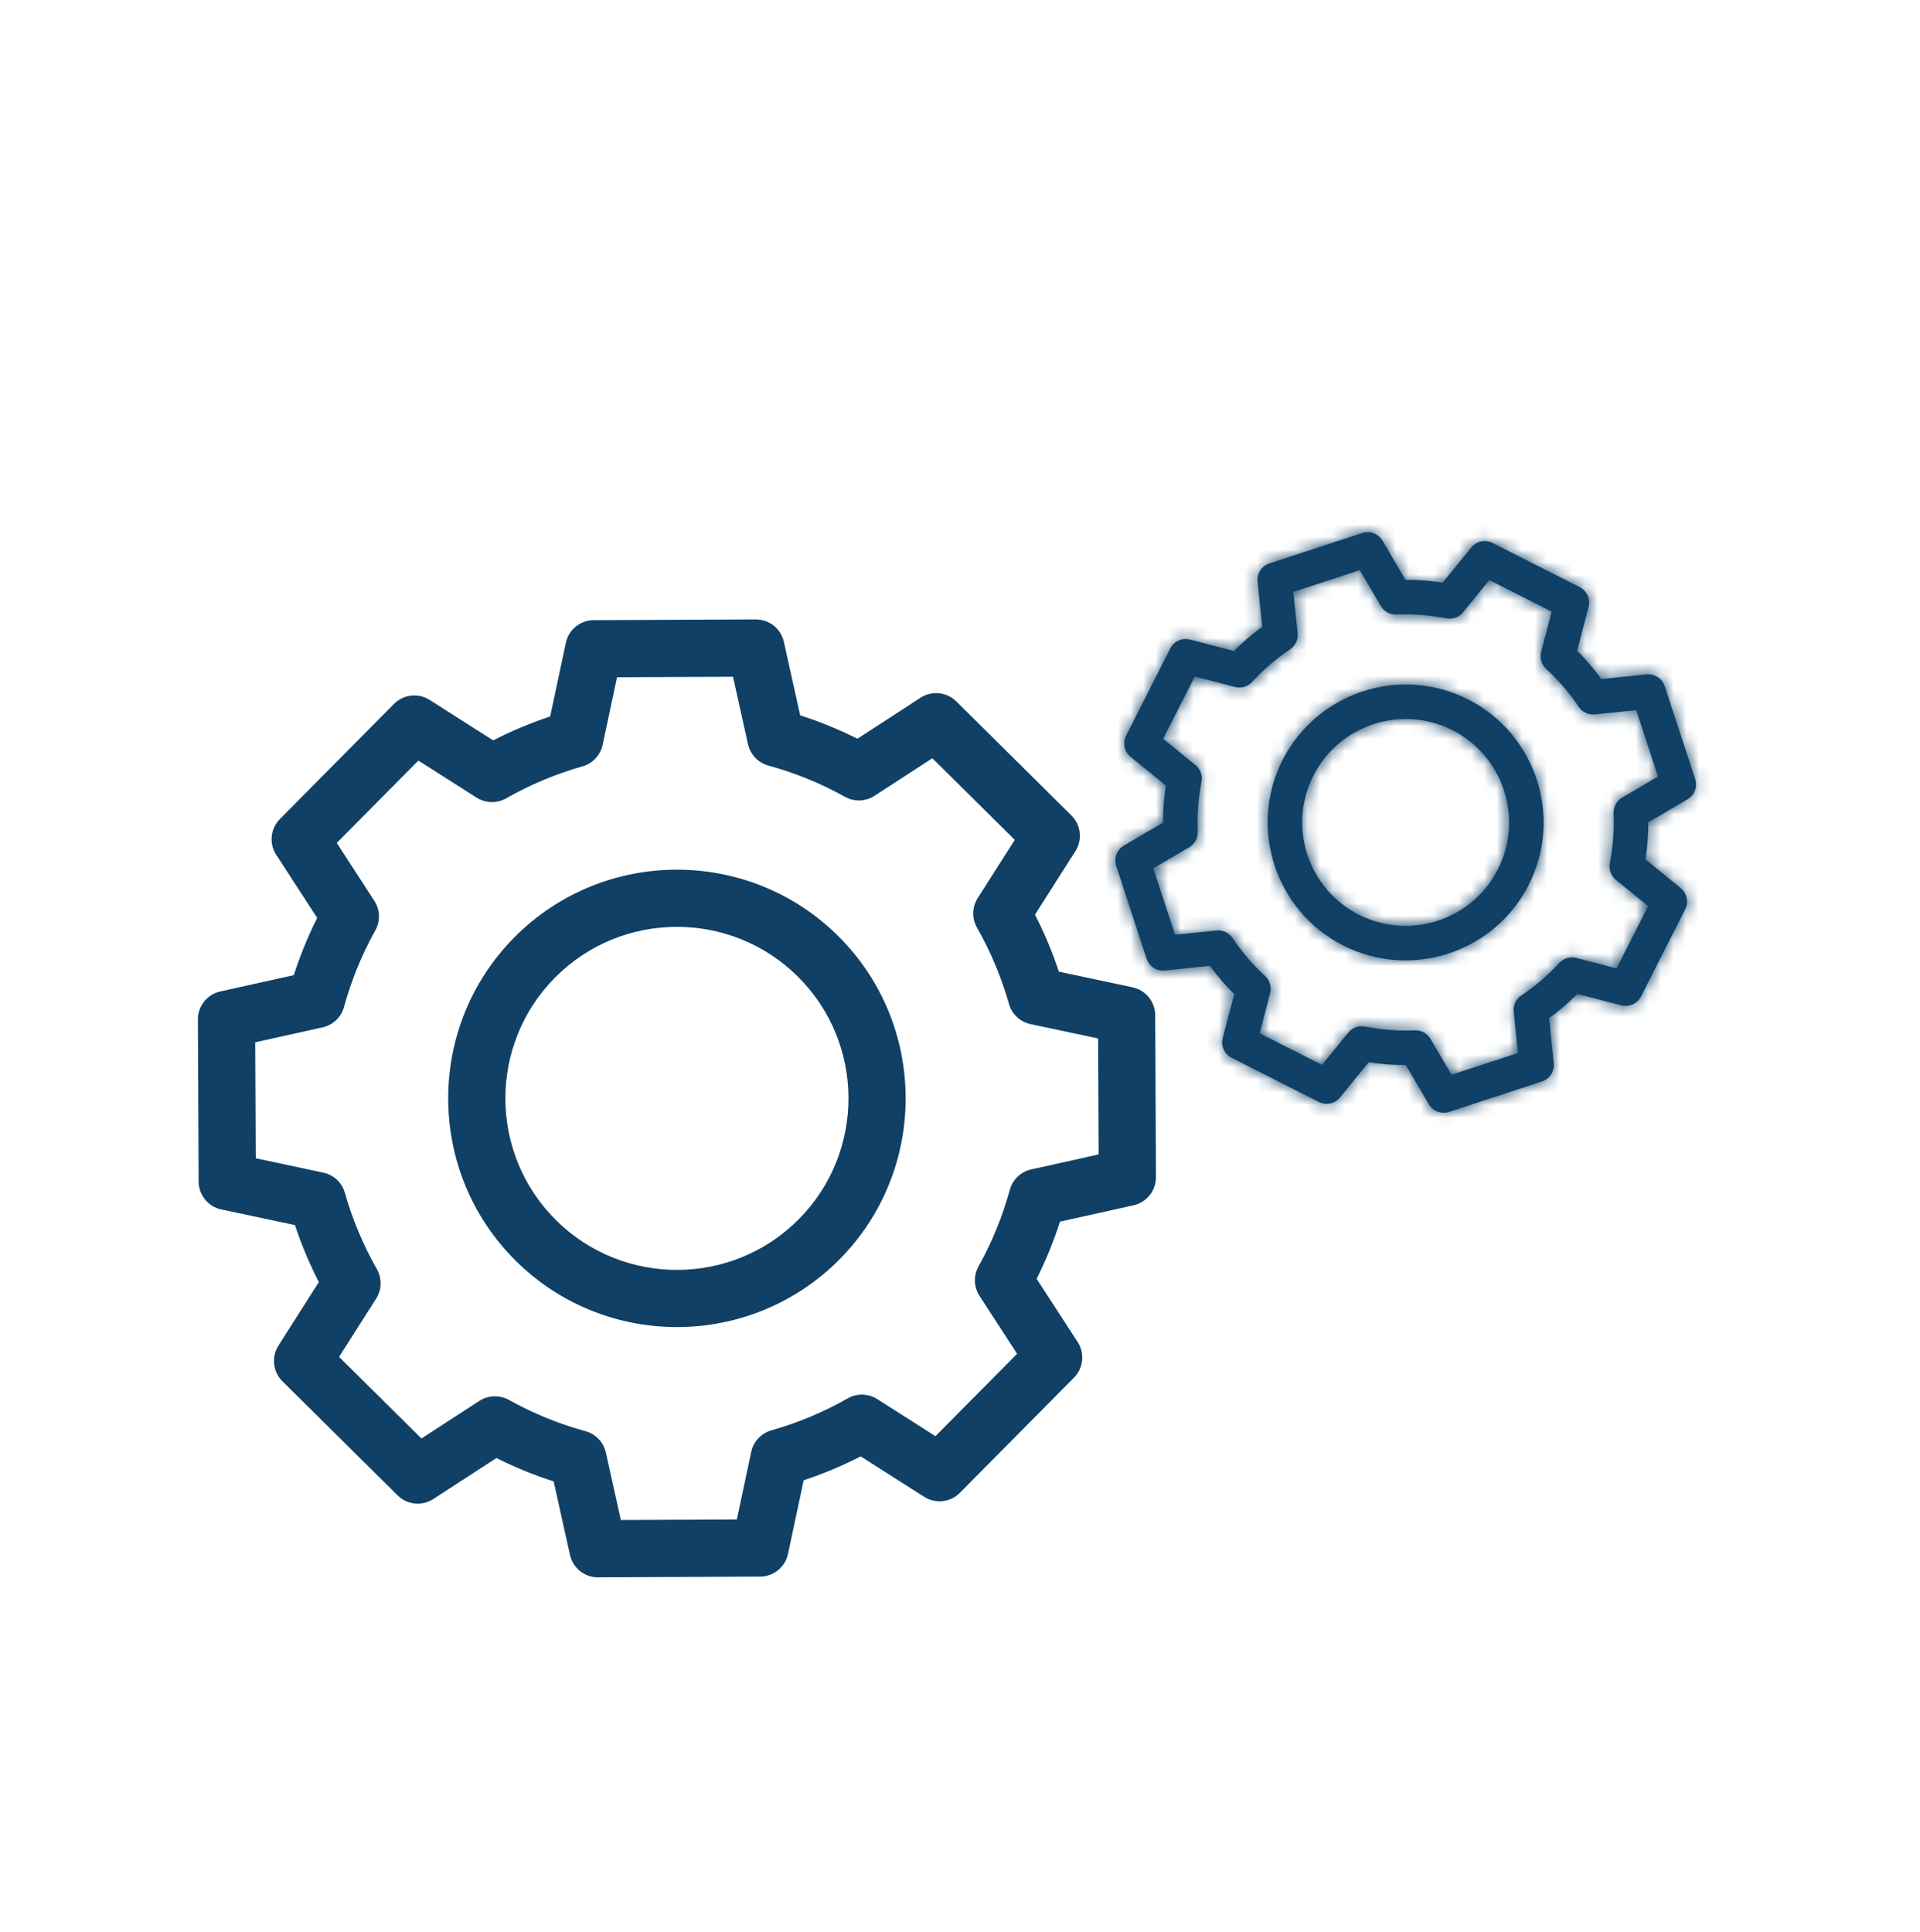 <svg width="152" height="153" viewBox="0 0 152 153" fill="none" xmlns="http://www.w3.org/2000/svg">
<path d="M40.722 74.216C33.691 81.311 33.743 92.805 40.838 99.836C47.934 106.867 59.427 106.815 66.459 99.72C73.49 92.624 73.438 81.13 66.342 74.099C59.247 67.068 47.753 67.12 40.722 74.216ZM63.242 96.532C57.968 101.853 49.348 101.892 44.026 96.619C38.705 91.346 38.665 82.725 43.939 77.404C49.212 72.082 57.833 72.043 63.154 77.316C68.476 82.59 68.515 91.21 63.242 96.532Z" fill="#104065"/>
<path d="M72.878 55.244L67.878 58.49C66.42 57.758 64.904 57.139 63.348 56.639L62.055 50.818C61.824 49.778 60.899 49.04 59.834 49.045L47.001 49.103C45.936 49.108 45.018 49.855 44.796 50.897L43.556 56.729C42.004 57.243 40.494 57.876 39.042 58.621L34.014 55.42C33.115 54.848 31.939 54.98 31.189 55.737L22.157 64.852C21.407 65.609 21.285 66.786 21.866 67.679L25.112 72.679C24.38 74.137 23.761 75.653 23.261 77.209L17.44 78.502C16.4 78.734 15.662 79.658 15.667 80.723L15.725 93.556C15.73 94.621 16.477 95.539 17.519 95.761L23.351 97.001C23.865 98.553 24.498 100.063 25.243 101.514L22.042 106.543C21.471 107.442 21.602 108.618 22.359 109.367L31.474 118.4C32.231 119.15 33.407 119.271 34.301 118.691L39.301 115.445C40.759 116.177 42.275 116.796 43.831 117.296L45.124 123.117C45.355 124.157 46.28 124.895 47.345 124.89L60.178 124.832C61.243 124.827 62.161 124.08 62.383 123.038L63.623 117.206C65.175 116.692 66.685 116.059 68.136 115.314L73.165 118.515C74.064 119.087 75.24 118.955 75.99 118.198L85.022 109.083C85.772 108.326 85.894 107.149 85.313 106.256L82.067 101.256C82.799 99.798 83.418 98.282 83.918 96.726L89.739 95.433C90.779 95.201 91.517 94.277 91.512 93.212L91.454 80.379C91.449 79.314 90.702 78.396 89.66 78.174L83.828 76.934C83.314 75.382 82.681 73.872 81.936 72.421L85.137 67.392C85.708 66.493 85.577 65.317 84.82 64.567L75.705 55.535C74.948 54.785 73.771 54.664 72.878 55.244ZM80.335 66.5L77.401 71.111C76.95 71.819 76.928 72.719 77.344 73.448C78.426 75.347 79.278 77.379 79.876 79.489C80.105 80.297 80.762 80.913 81.583 81.087L86.933 82.225L86.975 91.407L81.636 92.593C80.816 92.775 80.164 93.396 79.943 94.206C79.364 96.322 78.53 98.362 77.465 100.271C77.057 101.003 77.087 101.903 77.544 102.607L80.52 107.191L74.057 113.714L69.446 110.779C68.738 110.328 67.838 110.306 67.109 110.722C65.21 111.804 63.178 112.656 61.068 113.254C60.26 113.483 59.645 114.14 59.47 114.961L58.333 120.311L49.15 120.352L47.964 115.014C47.782 114.194 47.161 113.542 46.351 113.32C44.236 112.741 42.195 111.908 40.286 110.843C39.553 110.435 38.654 110.464 37.95 110.921L33.365 113.898L26.843 107.435L29.778 102.824C30.229 102.116 30.251 101.216 29.835 100.487C28.753 98.588 27.901 96.555 27.303 94.446C27.074 93.638 26.417 93.022 25.596 92.848L20.246 91.71L20.204 82.528L25.543 81.342C26.363 81.16 27.015 80.539 27.236 79.729C27.815 77.613 28.648 75.573 29.713 73.664C30.122 72.931 30.092 72.032 29.635 71.328L26.659 66.743L33.122 60.221L37.733 63.156C38.441 63.607 39.341 63.629 40.07 63.213C41.969 62.131 44.001 61.279 46.111 60.681C46.919 60.452 47.534 59.795 47.709 58.974L48.846 53.624L58.029 53.583L59.215 58.921C59.397 59.741 60.018 60.393 60.828 60.615C62.944 61.193 64.984 62.027 66.893 63.092C67.626 63.5 68.524 63.471 69.229 63.014L73.813 60.037L80.335 66.5Z" fill="#104065"/>
<mask id="path-3-inside-1_2528_1195" fill="white">
<path d="M101.536 60.185C98.815 65.558 100.972 72.144 106.345 74.865C111.718 77.587 118.304 75.43 121.026 70.057C123.747 64.683 121.59 58.098 116.217 55.376C110.844 52.655 104.258 54.812 101.536 60.185ZM118.589 68.823C116.548 72.852 111.609 74.47 107.579 72.429C103.549 70.388 101.931 65.449 103.972 61.419C106.014 57.389 110.953 55.771 114.983 57.812C119.013 59.853 120.631 64.793 118.589 68.823Z"/>
</mask>
<path d="M101.536 60.185C98.815 65.558 100.972 72.144 106.345 74.865C111.718 77.587 118.304 75.43 121.026 70.057C123.747 64.683 121.59 58.098 116.217 55.376C110.844 52.655 104.258 54.812 101.536 60.185ZM118.589 68.823C116.548 72.852 111.609 74.47 107.579 72.429C103.549 70.388 101.931 65.449 103.972 61.419C106.014 57.389 110.953 55.771 114.983 57.812C119.013 59.853 120.631 64.793 118.589 68.823Z" fill="#104065"/>
<path d="M92.615 55.666C87.398 65.966 91.527 78.569 101.827 83.786L110.864 65.945C110.418 65.719 110.231 65.15 110.457 64.704L92.615 55.666ZM101.827 83.786C112.127 89.003 124.729 84.875 129.946 74.575L112.105 65.538C111.879 65.984 111.31 66.171 110.864 65.945L101.827 83.786ZM129.946 74.575C135.163 64.275 131.035 51.672 120.735 46.455L111.698 64.297C112.144 64.523 112.331 65.092 112.105 65.538L129.946 74.575ZM120.735 46.455C110.435 41.238 97.832 45.367 92.615 55.666L110.457 64.704C110.683 64.257 111.252 64.071 111.698 64.297L120.735 46.455ZM109.668 64.304C110.123 63.407 111.201 63.054 112.098 63.508L103.061 81.35C112.017 85.887 122.974 82.298 127.51 73.341L109.668 64.304ZM112.098 63.508C112.995 63.963 113.348 65.04 112.893 65.938L95.052 56.901C90.515 65.857 94.104 76.814 103.061 81.35L112.098 63.508ZM112.893 65.938C112.439 66.835 111.361 67.188 110.464 66.733L119.501 48.892C110.545 44.355 99.588 47.944 95.052 56.901L112.893 65.938ZM110.464 66.733C109.567 66.279 109.214 65.201 109.668 64.304L127.51 73.341C132.047 64.385 128.458 53.428 119.501 48.892L110.464 66.733Z" fill="#104065" mask="url(#path-3-inside-1_2528_1195)"/>
<mask id="path-5-inside-2_2528_1195" fill="white">
<path d="M116.478 43.347L114.21 46.135C113.238 45.985 112.253 45.91 111.268 45.912L109.448 42.811C109.123 42.257 108.456 42.004 107.846 42.204L100.492 44.613C99.882 44.813 99.494 45.411 99.559 46.05L99.927 49.627C99.132 50.209 98.382 50.851 97.687 51.547L94.209 50.642C93.588 50.48 92.937 50.773 92.647 51.346L89.151 58.248C88.861 58.821 89.009 59.52 89.507 59.925L92.295 62.193C92.145 63.165 92.071 64.149 92.072 65.135L88.971 66.954C88.417 67.279 88.165 67.947 88.365 68.557L90.773 75.91C90.973 76.52 91.572 76.909 92.21 76.843L95.787 76.475C96.369 77.271 97.012 78.02 97.708 78.715L96.802 82.194C96.64 82.815 96.933 83.465 97.506 83.755L104.409 87.252C104.982 87.542 105.68 87.394 106.085 86.895L108.353 84.107C109.325 84.257 110.31 84.332 111.295 84.331L113.115 87.432C113.44 87.986 114.107 88.238 114.717 88.038L122.071 85.629C122.681 85.43 123.069 84.831 123.004 84.192L122.636 80.616C123.431 80.034 124.181 79.391 124.876 78.695L128.354 79.601C128.975 79.763 129.626 79.469 129.916 78.896L133.412 71.994C133.702 71.421 133.554 70.723 133.056 70.318L130.268 68.05C130.418 67.078 130.492 66.093 130.491 65.108L133.592 63.288C134.146 62.963 134.399 62.296 134.199 61.685L131.79 54.332C131.59 53.722 130.992 53.333 130.353 53.399L126.776 53.767C126.194 52.971 125.551 52.222 124.855 51.527L125.761 48.049C125.923 47.427 125.63 46.777 125.057 46.487L118.154 42.991C117.581 42.7 116.884 42.849 116.478 43.347ZM122.841 48.426L122.01 51.615C121.883 52.105 122.037 52.625 122.41 52.967C123.383 53.856 124.248 54.865 124.981 55.965C125.262 56.386 125.753 56.617 126.257 56.566L129.537 56.228L131.261 61.489L128.417 63.158C127.98 63.415 127.721 63.892 127.744 64.397C127.803 65.718 127.702 67.043 127.445 68.336C127.346 68.832 127.529 69.343 127.922 69.662L130.479 71.742L127.977 76.681L124.788 75.85C124.298 75.723 123.778 75.876 123.436 76.25C122.547 77.222 121.538 78.087 120.438 78.821C120.017 79.102 119.786 79.593 119.837 80.097L120.175 83.377L114.913 85.1L113.244 82.256C112.988 81.819 112.511 81.56 112.005 81.583C110.684 81.642 109.359 81.542 108.067 81.284C107.571 81.185 107.06 81.369 106.741 81.761L104.661 84.318L99.722 81.817L100.553 78.627C100.68 78.138 100.526 77.617 100.153 77.276C99.18 76.386 98.315 75.378 97.582 74.278C97.301 73.856 96.81 73.625 96.306 73.677L93.026 74.014L91.302 68.753L94.146 67.084C94.583 66.828 94.842 66.351 94.819 65.845C94.76 64.524 94.861 63.199 95.118 61.907C95.217 61.41 95.034 60.9 94.641 60.58L92.085 58.501L94.586 53.562L97.775 54.392C98.265 54.52 98.785 54.366 99.127 53.993C100.016 53.02 101.025 52.155 102.125 51.421C102.546 51.14 102.778 50.649 102.726 50.146L102.388 46.865L107.65 45.142L109.319 47.986C109.575 48.423 110.052 48.682 110.558 48.659C111.879 48.6 113.204 48.7 114.496 48.958C114.992 49.057 115.503 48.874 115.822 48.481L117.902 45.924L122.841 48.426Z"/>
</mask>
<path d="M116.478 43.347L114.21 46.135C113.238 45.985 112.253 45.91 111.268 45.912L109.448 42.811C109.123 42.257 108.456 42.004 107.846 42.204L100.492 44.613C99.882 44.813 99.494 45.411 99.559 46.05L99.927 49.627C99.132 50.209 98.382 50.851 97.687 51.547L94.209 50.642C93.588 50.48 92.937 50.773 92.647 51.346L89.151 58.248C88.861 58.821 89.009 59.52 89.507 59.925L92.295 62.193C92.145 63.165 92.071 64.149 92.072 65.135L88.971 66.954C88.417 67.279 88.165 67.947 88.365 68.557L90.773 75.91C90.973 76.52 91.572 76.909 92.21 76.843L95.787 76.475C96.369 77.271 97.012 78.02 97.708 78.715L96.802 82.194C96.64 82.815 96.933 83.465 97.506 83.755L104.409 87.252C104.982 87.542 105.68 87.394 106.085 86.895L108.353 84.107C109.325 84.257 110.31 84.332 111.295 84.331L113.115 87.432C113.44 87.986 114.107 88.238 114.717 88.038L122.071 85.629C122.681 85.43 123.069 84.831 123.004 84.192L122.636 80.616C123.431 80.034 124.181 79.391 124.876 78.695L128.354 79.601C128.975 79.763 129.626 79.469 129.916 78.896L133.412 71.994C133.702 71.421 133.554 70.723 133.056 70.318L130.268 68.05C130.418 67.078 130.492 66.093 130.491 65.108L133.592 63.288C134.146 62.963 134.399 62.296 134.199 61.685L131.79 54.332C131.59 53.722 130.992 53.333 130.353 53.399L126.776 53.767C126.194 52.971 125.551 52.222 124.855 51.527L125.761 48.049C125.923 47.427 125.63 46.777 125.057 46.487L118.154 42.991C117.581 42.7 116.884 42.849 116.478 43.347ZM122.841 48.426L122.01 51.615C121.883 52.105 122.037 52.625 122.41 52.967C123.383 53.856 124.248 54.865 124.981 55.965C125.262 56.386 125.753 56.617 126.257 56.566L129.537 56.228L131.261 61.489L128.417 63.158C127.98 63.415 127.721 63.892 127.744 64.397C127.803 65.718 127.702 67.043 127.445 68.336C127.346 68.832 127.529 69.343 127.922 69.662L130.479 71.742L127.977 76.681L124.788 75.85C124.298 75.723 123.778 75.876 123.436 76.25C122.547 77.222 121.538 78.087 120.438 78.821C120.017 79.102 119.786 79.593 119.837 80.097L120.175 83.377L114.913 85.1L113.244 82.256C112.988 81.819 112.511 81.56 112.005 81.583C110.684 81.642 109.359 81.542 108.067 81.284C107.571 81.185 107.06 81.369 106.741 81.761L104.661 84.318L99.722 81.817L100.553 78.627C100.68 78.138 100.526 77.617 100.153 77.276C99.18 76.386 98.315 75.378 97.582 74.278C97.301 73.856 96.81 73.625 96.306 73.677L93.026 74.014L91.302 68.753L94.146 67.084C94.583 66.828 94.842 66.351 94.819 65.845C94.76 64.524 94.861 63.199 95.118 61.907C95.217 61.41 95.034 60.9 94.641 60.58L92.085 58.501L94.586 53.562L97.775 54.392C98.265 54.52 98.785 54.366 99.127 53.993C100.016 53.02 101.025 52.155 102.125 51.421C102.546 51.14 102.778 50.649 102.726 50.146L102.388 46.865L107.65 45.142L109.319 47.986C109.575 48.423 110.052 48.682 110.558 48.659C111.879 48.6 113.204 48.7 114.496 48.958C114.992 49.057 115.503 48.874 115.822 48.481L117.902 45.924L122.841 48.426Z" fill="#104065"/>
<path d="M114.21 46.135L112.685 56.018L118.35 56.892L121.967 52.446L114.21 46.135ZM111.268 45.912L102.643 50.972L105.546 55.92L111.282 55.912L111.268 45.912ZM109.448 42.811L118.073 37.75L118.072 37.748L109.448 42.811ZM107.846 42.204L104.733 32.701L104.733 32.701L107.846 42.204ZM100.492 44.613L97.379 35.11L97.379 35.11L100.492 44.613ZM99.559 46.05L89.612 47.071L89.612 47.073L99.559 46.05ZM99.927 49.627L105.832 57.697L110.462 54.31L109.875 48.603L99.927 49.627ZM97.687 51.547L95.167 61.225L100.714 62.669L104.765 58.612L97.687 51.547ZM94.209 50.642L91.687 60.318L91.689 60.319L94.209 50.642ZM89.507 59.925L95.818 52.167L95.817 52.166L89.507 59.925ZM92.295 62.193L102.178 63.718L103.053 58.053L98.606 54.435L92.295 62.193ZM92.072 65.135L97.133 73.76L102.08 70.857L102.072 65.12L92.072 65.135ZM88.971 66.954L83.911 58.329L83.909 58.33L88.971 66.954ZM88.365 68.557L78.861 71.67L78.861 71.67L88.365 68.557ZM90.773 75.91L81.27 79.023L81.27 79.023L90.773 75.91ZM92.21 76.843L93.232 86.791L93.234 86.791L92.21 76.843ZM95.787 76.475L103.857 70.571L100.47 65.941L94.764 66.528L95.787 76.475ZM97.708 78.715L107.385 81.236L108.83 75.688L104.773 71.638L97.708 78.715ZM96.802 82.194L87.125 79.673L87.124 79.677L96.802 82.194ZM106.085 86.895L113.84 93.209L113.842 93.206L106.085 86.895ZM108.353 84.107L109.879 74.224L104.213 73.35L100.596 77.797L108.353 84.107ZM111.295 84.331L119.92 79.27L117.017 74.322L111.281 74.331L111.295 84.331ZM113.115 87.432L104.49 92.492L104.491 92.494L113.115 87.432ZM114.717 88.038L117.83 97.541L117.83 97.541L114.717 88.038ZM122.071 85.629L125.184 95.133L125.184 95.133L122.071 85.629ZM123.004 84.192L132.951 83.171L132.951 83.169L123.004 84.192ZM122.636 80.616L116.731 72.545L112.101 75.933L112.688 81.639L122.636 80.616ZM124.876 78.695L127.396 69.018L121.849 67.573L117.799 71.63L124.876 78.695ZM128.354 79.601L130.876 69.924L130.874 69.924L128.354 79.601ZM133.056 70.318L126.745 78.075L126.747 78.076L133.056 70.318ZM130.268 68.05L120.385 66.524L119.51 72.19L123.957 75.807L130.268 68.05ZM130.491 65.108L125.43 56.482L120.483 59.385L120.491 65.122L130.491 65.108ZM133.592 63.288L138.653 71.913L138.654 71.912L133.592 63.288ZM134.199 61.685L124.695 64.798L124.697 64.802L134.199 61.685ZM131.79 54.332L141.293 51.219L131.79 54.332ZM130.353 53.399L129.331 43.451L129.329 43.451L130.353 53.399ZM126.776 53.767L118.706 59.672L122.093 64.301L127.799 63.714L126.776 53.767ZM124.855 51.527L115.178 49.007L113.733 54.554L117.79 58.604L124.855 51.527ZM125.761 48.049L135.438 50.569L135.439 50.566L125.761 48.049ZM122.841 48.426L132.518 50.946L134.549 43.147L127.36 39.505L122.841 48.426ZM122.01 51.615L112.333 49.094L112.332 49.098L122.01 51.615ZM122.41 52.967L115.661 60.345L115.662 60.346L122.41 52.967ZM124.981 55.965L133.301 50.417L133.301 50.416L124.981 55.965ZM126.257 56.566L125.233 46.618L125.231 46.618L126.257 56.566ZM129.537 56.228L139.04 53.115L136.531 45.456L128.514 46.281L129.537 56.228ZM131.261 61.489L136.322 70.114L143.273 66.035L140.764 58.376L131.261 61.489ZM128.417 63.158L133.475 71.785L133.477 71.783L128.417 63.158ZM127.744 64.397L137.734 63.949L137.734 63.944L127.744 64.397ZM127.445 68.336L117.638 66.379L117.638 66.38L127.445 68.336ZM127.922 69.662L121.609 77.417L121.612 77.42L127.922 69.662ZM130.479 71.742L139.4 76.26L143.041 69.07L136.789 63.984L130.479 71.742ZM127.977 76.681L125.457 86.358L133.256 88.389L136.898 81.199L127.977 76.681ZM124.788 75.85L127.308 66.173L127.305 66.172L124.788 75.85ZM123.436 76.25L116.057 69.5L116.056 69.502L123.436 76.25ZM120.438 78.821L125.986 87.141L125.986 87.141L120.438 78.821ZM119.837 80.097L109.889 81.117L109.89 81.12L119.837 80.097ZM120.175 83.377L123.287 92.88L130.947 90.371L130.122 82.353L120.175 83.377ZM114.913 85.1L106.288 90.161L110.367 97.112L118.026 94.603L114.913 85.1ZM113.244 82.256L104.618 87.315L104.62 87.317L113.244 82.256ZM112.005 81.583L112.455 91.573L112.455 91.573L112.005 81.583ZM108.067 81.284L106.112 91.091L106.112 91.091L108.067 81.284ZM106.741 81.761L98.986 75.448L98.983 75.451L106.741 81.761ZM104.661 84.318L100.142 93.239L107.333 96.881L112.419 90.629L104.661 84.318ZM99.722 81.817L90.045 79.296L88.014 87.096L95.204 90.738L99.722 81.817ZM100.553 78.627L110.23 81.148L110.231 81.144L100.553 78.627ZM100.153 77.276L106.902 69.897L106.901 69.896L100.153 77.276ZM97.582 74.278L89.262 79.826L89.262 79.826L97.582 74.278ZM96.306 73.677L97.33 83.624L97.332 83.624L96.306 73.677ZM93.026 74.014L83.523 77.128L86.032 84.787L94.049 83.962L93.026 74.014ZM91.302 68.753L86.241 60.128L79.29 64.207L81.799 71.866L91.302 68.753ZM94.146 67.084L89.088 58.458L89.086 58.459L94.146 67.084ZM94.819 65.845L84.829 66.293L84.829 66.299L94.819 65.845ZM95.118 61.907L104.925 63.864L104.925 63.862L95.118 61.907ZM94.641 60.58L100.954 52.825L100.951 52.823L94.641 60.58ZM92.085 58.501L83.164 53.982L79.522 61.172L85.774 66.258L92.085 58.501ZM94.586 53.562L97.106 43.885L89.307 41.853L85.665 49.043L94.586 53.562ZM97.775 54.392L95.255 64.07L95.258 64.07L97.775 54.392ZM99.127 53.993L106.506 60.742L106.507 60.741L99.127 53.993ZM102.125 51.421L96.577 43.101L96.577 43.102L102.125 51.421ZM102.726 50.146L112.674 49.126L112.673 49.122L102.726 50.146ZM102.388 46.865L99.276 37.362L91.616 39.871L92.441 47.889L102.388 46.865ZM107.65 45.142L116.275 40.081L112.196 33.131L104.537 35.639L107.65 45.142ZM109.319 47.986L117.945 42.928L117.943 42.925L109.319 47.986ZM110.558 48.659L111.008 58.649L111.009 58.649L110.558 48.659ZM114.496 48.958L116.451 39.151L116.451 39.151L114.496 48.958ZM115.822 48.481L123.578 54.794L123.58 54.791L115.822 48.481ZM117.902 45.924L122.421 37.003L115.23 33.361L110.144 39.614L117.902 45.924ZM108.721 37.036L106.453 39.825L121.967 52.446L124.236 49.657L108.721 37.036ZM115.736 36.252C114.252 36.023 112.753 35.91 111.253 35.912L111.282 55.912C111.754 55.911 112.224 55.947 112.685 56.018L115.736 36.252ZM119.893 40.851L118.073 37.75L100.823 47.871L102.643 50.972L119.893 40.851ZM118.072 37.748C115.367 33.139 109.814 31.037 104.733 32.701L110.959 51.707C107.098 52.972 102.88 51.375 100.824 47.873L118.072 37.748ZM104.733 32.701L97.379 35.11L103.605 54.116L110.959 51.707L104.733 32.701ZM97.379 35.11C92.299 36.774 89.066 41.754 89.612 47.071L109.507 45.029C109.922 49.068 107.466 52.851 103.605 54.116L97.379 35.11ZM89.612 47.073L89.98 50.65L109.875 48.603L109.507 45.027L89.612 47.073ZM94.022 41.556C92.812 42.442 91.671 43.42 90.61 44.482L104.765 58.612C105.094 58.282 105.452 57.976 105.832 57.697L94.022 41.556ZM100.208 41.87L96.73 40.964L91.689 60.319L95.167 61.225L100.208 41.87ZM96.731 40.965C91.553 39.615 86.141 42.061 83.726 46.827L101.568 55.864C99.734 59.486 95.622 61.344 91.687 60.318L96.731 40.965ZM83.726 46.827L80.23 53.73L98.072 62.767L101.568 55.864L83.726 46.827ZM80.23 53.73C77.816 58.497 79.047 64.307 83.198 67.683L95.817 52.166C98.971 54.732 99.906 59.146 98.072 62.767L80.23 53.73ZM83.197 67.682L85.985 69.95L98.606 54.435L95.818 52.167L83.197 67.682ZM82.412 60.667C82.183 62.151 82.07 63.65 82.072 65.149L102.072 65.12C102.071 64.649 102.107 64.179 102.178 63.718L82.412 60.667ZM87.012 56.51L83.911 58.329L94.032 75.579L97.133 73.76L87.012 56.51ZM83.909 58.33C79.299 61.036 77.197 66.589 78.861 71.67L97.868 65.444C99.132 69.305 97.535 73.523 94.033 75.578L83.909 58.33ZM78.861 71.67L81.27 79.023L100.276 72.797L97.868 65.444L78.861 71.67ZM81.27 79.023C82.934 84.104 87.915 87.337 93.232 86.791L91.189 66.896C95.228 66.481 99.012 68.937 100.276 72.797L81.27 79.023ZM93.234 86.791L96.81 86.423L94.764 66.528L91.187 66.896L93.234 86.791ZM87.716 82.38C88.602 83.591 89.581 84.732 90.643 85.793L104.773 71.638C104.443 71.309 104.136 70.951 103.857 70.571L87.716 82.38ZM88.031 76.195L87.125 79.673L106.479 84.714L107.385 81.236L88.031 76.195ZM87.124 79.677C85.779 84.847 88.217 90.26 92.988 92.676L102.025 74.835C105.65 76.671 107.501 80.783 106.48 84.71L87.124 79.677ZM92.988 92.676L99.89 96.173L108.927 78.331L102.025 74.835L92.988 92.676ZM99.89 96.173C104.661 98.589 110.467 97.352 113.84 93.209L98.33 80.582C100.892 77.435 105.303 76.495 108.927 78.331L99.89 96.173ZM113.842 93.206L116.11 90.418L100.596 77.797L98.328 80.585L113.842 93.206ZM106.828 93.99C108.311 94.219 109.81 94.333 111.31 94.331L111.281 74.331C110.809 74.331 110.34 74.296 109.879 74.224L106.828 93.99ZM102.67 89.391L104.49 92.492L121.74 82.371L119.92 79.27L102.67 89.391ZM104.491 92.494C107.197 97.103 112.75 99.206 117.83 97.541L111.604 78.535C115.465 77.27 119.683 78.868 121.739 82.369L104.491 92.494ZM117.83 97.541L125.184 95.133L118.958 76.126L111.604 78.535L117.83 97.541ZM125.184 95.133C130.264 93.468 133.497 88.488 132.951 83.171L113.056 85.213C112.641 81.174 115.097 77.391 118.958 76.126L125.184 95.133ZM132.951 83.169L132.583 79.592L112.688 81.639L113.056 85.216L132.951 83.169ZM128.541 88.686C129.751 87.801 130.893 86.822 131.953 85.76L117.799 71.63C117.469 71.96 117.112 72.267 116.731 72.545L128.541 88.686ZM122.355 88.372L125.833 89.278L130.874 69.924L127.396 69.018L122.355 88.372ZM125.832 89.278C131.01 90.627 136.422 88.182 138.837 83.415L120.995 74.378C122.829 70.757 126.941 68.899 130.876 69.924L125.832 89.278ZM138.837 83.415L142.333 76.512L124.491 67.475L120.995 74.378L138.837 83.415ZM142.333 76.512C144.747 71.746 143.516 65.935 139.365 62.559L126.747 78.076C123.592 75.511 122.657 71.096 124.491 67.475L142.333 76.512ZM139.366 62.56L136.578 60.292L123.957 75.807L126.745 78.075L139.366 62.56ZM140.151 69.575C140.38 68.092 140.493 66.593 140.491 65.093L120.491 65.122C120.492 65.594 120.456 66.063 120.385 66.524L140.151 69.575ZM135.551 73.733L138.653 71.913L128.532 54.663L125.43 56.482L135.551 73.733ZM138.654 71.912C143.26 69.208 145.369 63.656 143.701 58.569L124.697 64.802C123.428 60.935 125.032 56.717 128.53 54.664L138.654 71.912ZM143.702 58.572L141.293 51.219L122.287 57.445L124.695 64.798L143.702 58.572ZM141.293 51.219C139.629 46.138 134.648 42.905 129.331 43.451L131.374 63.347C127.335 63.761 123.551 61.306 122.287 57.445L141.293 51.219ZM129.329 43.451L125.753 43.819L127.799 63.714L131.376 63.346L129.329 43.451ZM134.847 47.862C133.961 46.652 132.982 45.51 131.92 44.45L117.79 58.604C118.12 58.934 118.427 59.291 118.706 59.672L134.847 47.862ZM134.533 54.047L135.438 50.569L116.084 45.529L115.178 49.007L134.533 54.047ZM135.439 50.566C136.784 45.395 134.346 39.982 129.575 37.566L120.538 55.408C116.913 53.572 115.062 49.46 116.083 45.532L135.439 50.566ZM129.575 37.566L122.673 34.07L113.636 51.911L120.538 55.408L129.575 37.566ZM122.673 34.07C117.902 31.653 112.096 32.89 108.723 37.034L124.233 49.66C121.671 52.807 117.26 53.748 113.636 51.911L122.673 34.07ZM113.164 45.905L112.333 49.094L131.688 54.135L132.518 50.946L113.164 45.905ZM112.332 49.098C111.273 53.171 112.55 57.5 115.661 60.345L129.16 45.588C131.523 47.75 132.493 51.039 131.688 54.132L112.332 49.098ZM115.662 60.346C116.036 60.689 116.374 61.082 116.662 61.513L133.301 50.416C132.121 48.647 130.729 47.023 129.158 45.587L115.662 60.346ZM116.661 61.513C118.998 65.016 123.084 66.946 127.283 66.513L125.231 46.618C128.422 46.289 131.527 47.756 133.301 50.417L116.661 61.513ZM127.281 66.513L130.561 66.175L128.514 46.281L125.233 46.618L127.281 66.513ZM120.034 59.341L121.758 64.603L140.764 58.376L139.04 53.115L120.034 59.341ZM126.2 52.864L123.356 54.533L133.477 71.783L136.322 70.114L126.2 52.864ZM123.358 54.532C119.718 56.666 117.563 60.64 117.754 64.85L137.734 63.944C137.879 67.143 136.241 70.163 133.475 71.785L123.358 54.532ZM117.754 64.845C117.777 65.364 117.737 65.881 117.638 66.379L137.251 70.293C137.668 68.206 137.829 66.073 137.734 63.949L117.754 64.845ZM117.638 66.38C116.813 70.514 118.345 74.76 121.609 77.417L134.235 61.907C136.714 63.925 137.878 67.15 137.252 70.291L117.638 66.38ZM121.612 77.42L124.168 79.499L136.789 63.984L134.233 61.905L121.612 77.42ZM121.558 67.223L119.056 72.162L136.898 81.199L139.4 76.26L121.558 67.223ZM130.497 67.003L127.308 66.173L122.268 85.527L125.457 86.358L130.497 67.003ZM127.305 66.172C123.232 65.113 118.902 66.39 116.057 69.5L130.815 82.999C128.653 85.363 125.364 86.332 122.271 85.528L127.305 66.172ZM116.056 69.502C115.714 69.876 115.321 70.214 114.89 70.501L125.986 87.141C127.756 85.961 129.38 84.569 130.816 82.998L116.056 69.502ZM114.89 70.501C111.382 72.84 109.46 76.927 109.889 81.117L129.785 79.077C130.111 82.259 128.651 85.364 125.986 87.141L114.89 70.501ZM109.89 81.12L110.227 84.4L130.122 82.353L129.785 79.073L109.89 81.12ZM117.062 73.874L111.801 75.597L118.026 94.603L123.287 92.88L117.062 73.874ZM123.538 80.039L121.869 77.195L104.62 87.317L106.288 90.161L123.538 80.039ZM121.871 77.198C119.738 73.562 115.768 71.403 111.555 71.593L112.455 91.573C109.254 91.717 106.238 90.077 104.618 87.315L121.871 77.198ZM111.556 71.593C111.039 71.616 110.521 71.577 110.022 71.477L106.112 91.091C108.198 91.507 110.33 91.668 112.455 91.573L111.556 71.593ZM110.022 71.477C105.892 70.654 101.645 72.181 98.986 75.448L114.496 88.075C112.476 90.556 109.249 91.717 106.112 91.091L110.022 71.477ZM98.983 75.451L96.903 78.008L112.419 90.629L114.498 88.072L98.983 75.451ZM109.18 75.397L104.241 72.896L95.204 90.738L100.142 93.239L109.18 75.397ZM109.399 84.337L110.23 81.148L90.876 76.107L90.045 79.296L109.399 84.337ZM110.231 81.144C111.29 77.072 110.013 72.742 106.902 69.897L93.403 84.654C91.04 82.492 90.07 79.204 90.875 76.111L110.231 81.144ZM106.901 69.896C106.527 69.553 106.189 69.16 105.901 68.729L89.262 79.826C90.442 81.595 91.834 83.219 93.405 84.656L106.901 69.896ZM105.902 68.73C103.565 65.226 99.479 63.297 95.281 63.73L97.332 83.624C94.141 83.953 91.036 82.487 89.262 79.826L105.902 68.73ZM95.282 63.729L92.002 64.067L94.049 83.962L97.33 83.624L95.282 63.729ZM102.529 70.901L100.805 65.64L81.799 71.866L83.523 77.128L102.529 70.901ZM96.363 77.378L99.207 75.709L89.086 58.459L86.241 60.128L96.363 77.378ZM99.205 75.71C102.845 73.576 105 69.603 104.809 65.392L84.829 66.299C84.684 63.099 86.322 60.08 89.088 58.458L99.205 75.71ZM104.809 65.397C104.786 64.879 104.826 64.361 104.925 63.864L85.312 59.95C84.895 62.037 84.734 64.169 84.829 66.293L104.809 65.397ZM104.925 63.862C105.75 59.728 104.218 55.482 100.954 52.825L88.328 68.335C85.849 66.318 84.685 63.093 85.311 59.951L104.925 63.862ZM100.951 52.823L98.395 50.743L85.774 66.258L88.331 68.338L100.951 52.823ZM101.005 63.019L103.507 58.08L85.665 49.043L83.164 53.982L101.005 63.019ZM92.066 63.239L95.255 64.07L100.296 44.715L97.106 43.885L92.066 63.239ZM95.258 64.07C99.331 65.13 103.661 63.852 106.506 60.742L91.748 47.243C93.91 44.88 97.199 43.91 100.292 44.714L95.258 64.07ZM106.507 60.741C106.849 60.366 107.243 60.028 107.673 59.741L96.577 43.102C94.808 44.282 93.183 45.674 91.747 47.245L106.507 60.741ZM107.673 59.741C111.181 57.402 113.103 53.315 112.674 49.126L92.778 51.166C92.452 47.984 93.912 44.879 96.577 43.101L107.673 59.741ZM112.673 49.122L112.336 45.842L92.441 47.889L92.778 51.169L112.673 49.122ZM105.501 56.369L110.762 54.645L104.537 35.639L99.276 37.362L105.501 56.369ZM99.025 50.203L100.694 53.047L117.943 42.925L116.275 40.081L99.025 50.203ZM100.693 53.045C102.825 56.681 106.795 58.839 111.008 58.649L110.108 38.669C113.309 38.525 116.325 40.165 117.945 42.928L100.693 53.045ZM111.009 58.649C111.524 58.626 112.041 58.665 112.542 58.765L116.451 39.151C114.367 38.736 112.234 38.573 110.106 38.67L111.009 58.649ZM112.541 58.765C116.671 59.589 120.918 58.061 123.578 54.794L108.067 42.168C110.087 39.686 113.314 38.526 116.451 39.151L112.541 58.765ZM123.58 54.791L125.66 52.234L110.144 39.614L108.065 42.171L123.58 54.791ZM113.384 54.845L118.322 57.347L127.36 39.505L122.421 37.003L113.384 54.845Z" fill="#104065" mask="url(#path-5-inside-2_2528_1195)"/>
</svg>
